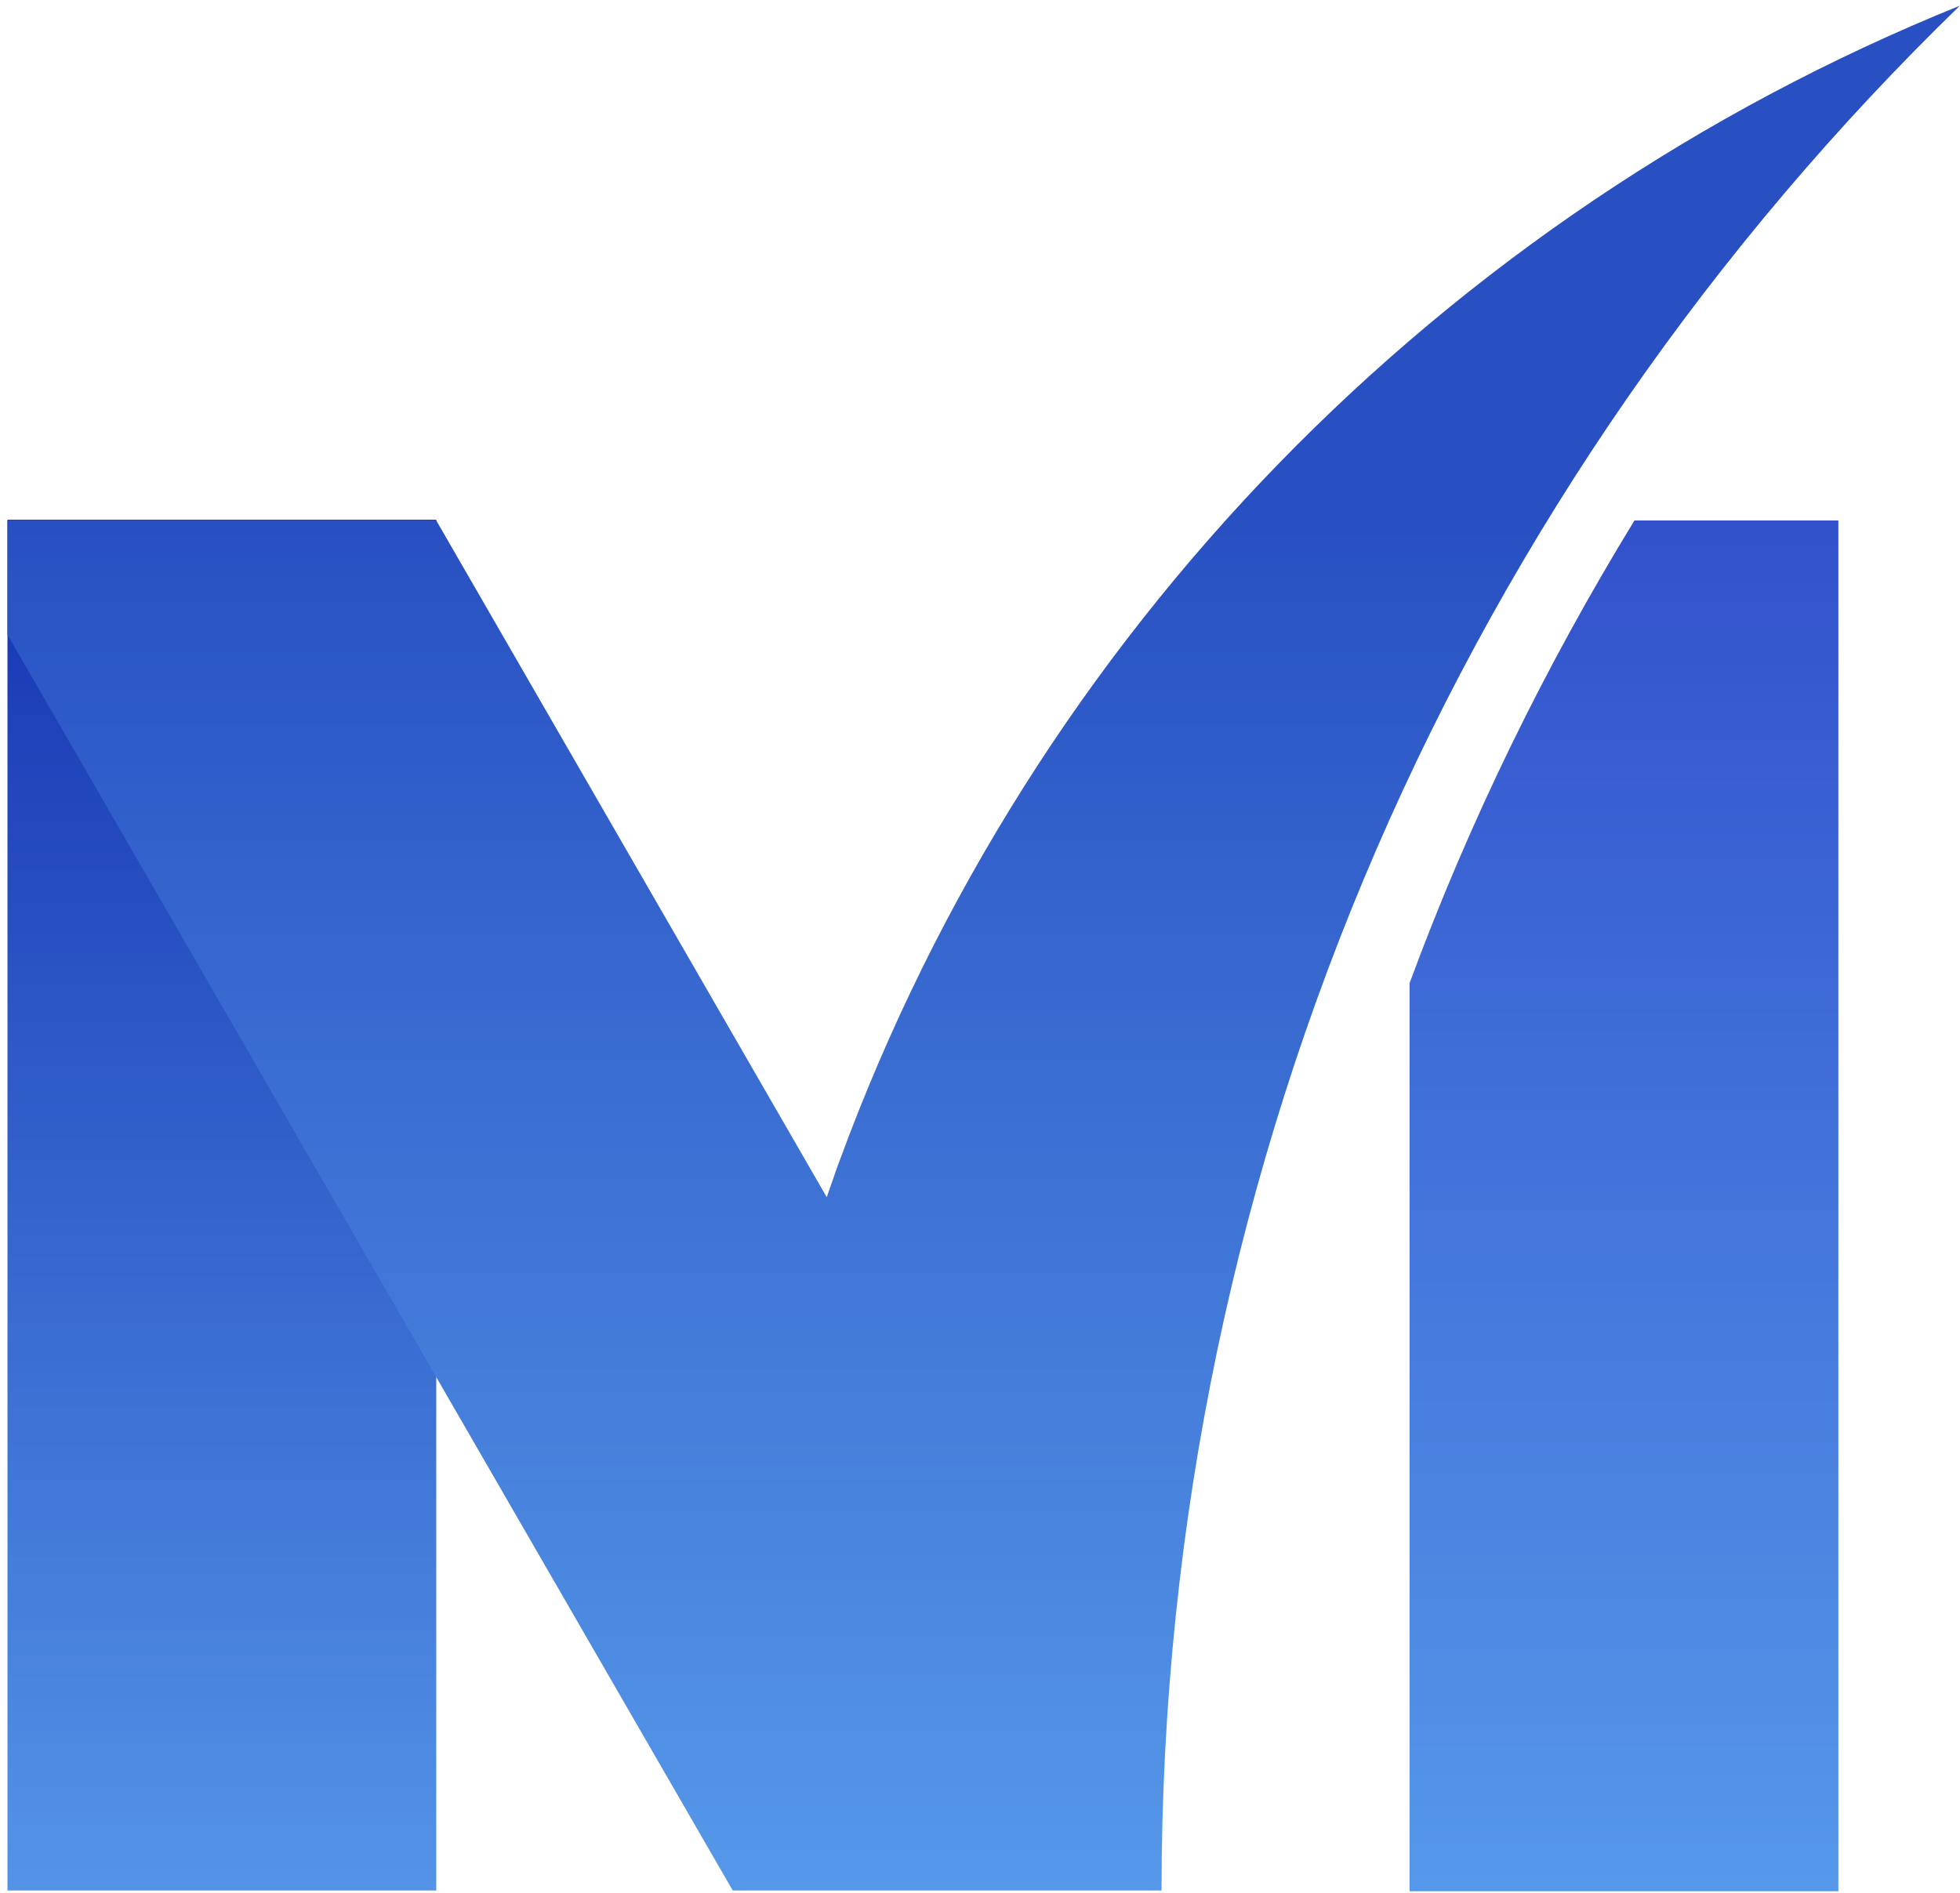 <svg width="206" height="199" viewBox="0 0 206 199" fill="none" xmlns="http://www.w3.org/2000/svg">
<path d="M45.852 54.636H0.784V198.732H45.852V54.636Z" fill="url(#paint0_linear)"/>
<path d="M88.26 121.972C88.184 122.2 88.108 122.352 88.032 122.58C87.652 123.644 87.272 124.784 86.892 125.848L45.852 54.712H0.784V66.72L77.012 198.732H84.384H122.08C122.08 120.984 154.304 50.76 205.984 0.6C151.568 22.564 108.552 66.72 88.26 121.972Z" fill="url(#paint1_linear)"/>
<path d="M193.216 54.712H171.784C162.436 69.988 154.456 86.252 148.148 103.352V198.808H193.216V54.712Z" fill="url(#paint2_linear)"/>
<defs>
<linearGradient id="paint0_linear" x1="23.343" y1="54.659" x2="23.343" y2="198.749" gradientUnits="userSpaceOnUse">
<stop stop-color="#1633B2"/>
<stop offset="1" stop-color="#5394E7"/>
</linearGradient>
<linearGradient id="paint1_linear" x1="103.409" y1="54.678" x2="103.409" y2="198.739" gradientUnits="userSpaceOnUse">
<stop offset="0.005" stop-color="#2850C2"/>
<stop offset="1" stop-color="#5598E9"/>
</linearGradient>
<linearGradient id="paint2_linear" x1="170.658" y1="54.679" x2="170.658" y2="198.77" gradientUnits="userSpaceOnUse">
<stop stop-color="#3251CC"/>
<stop offset="1" stop-color="#5598E9"/>
</linearGradient>
</defs>
</svg>

